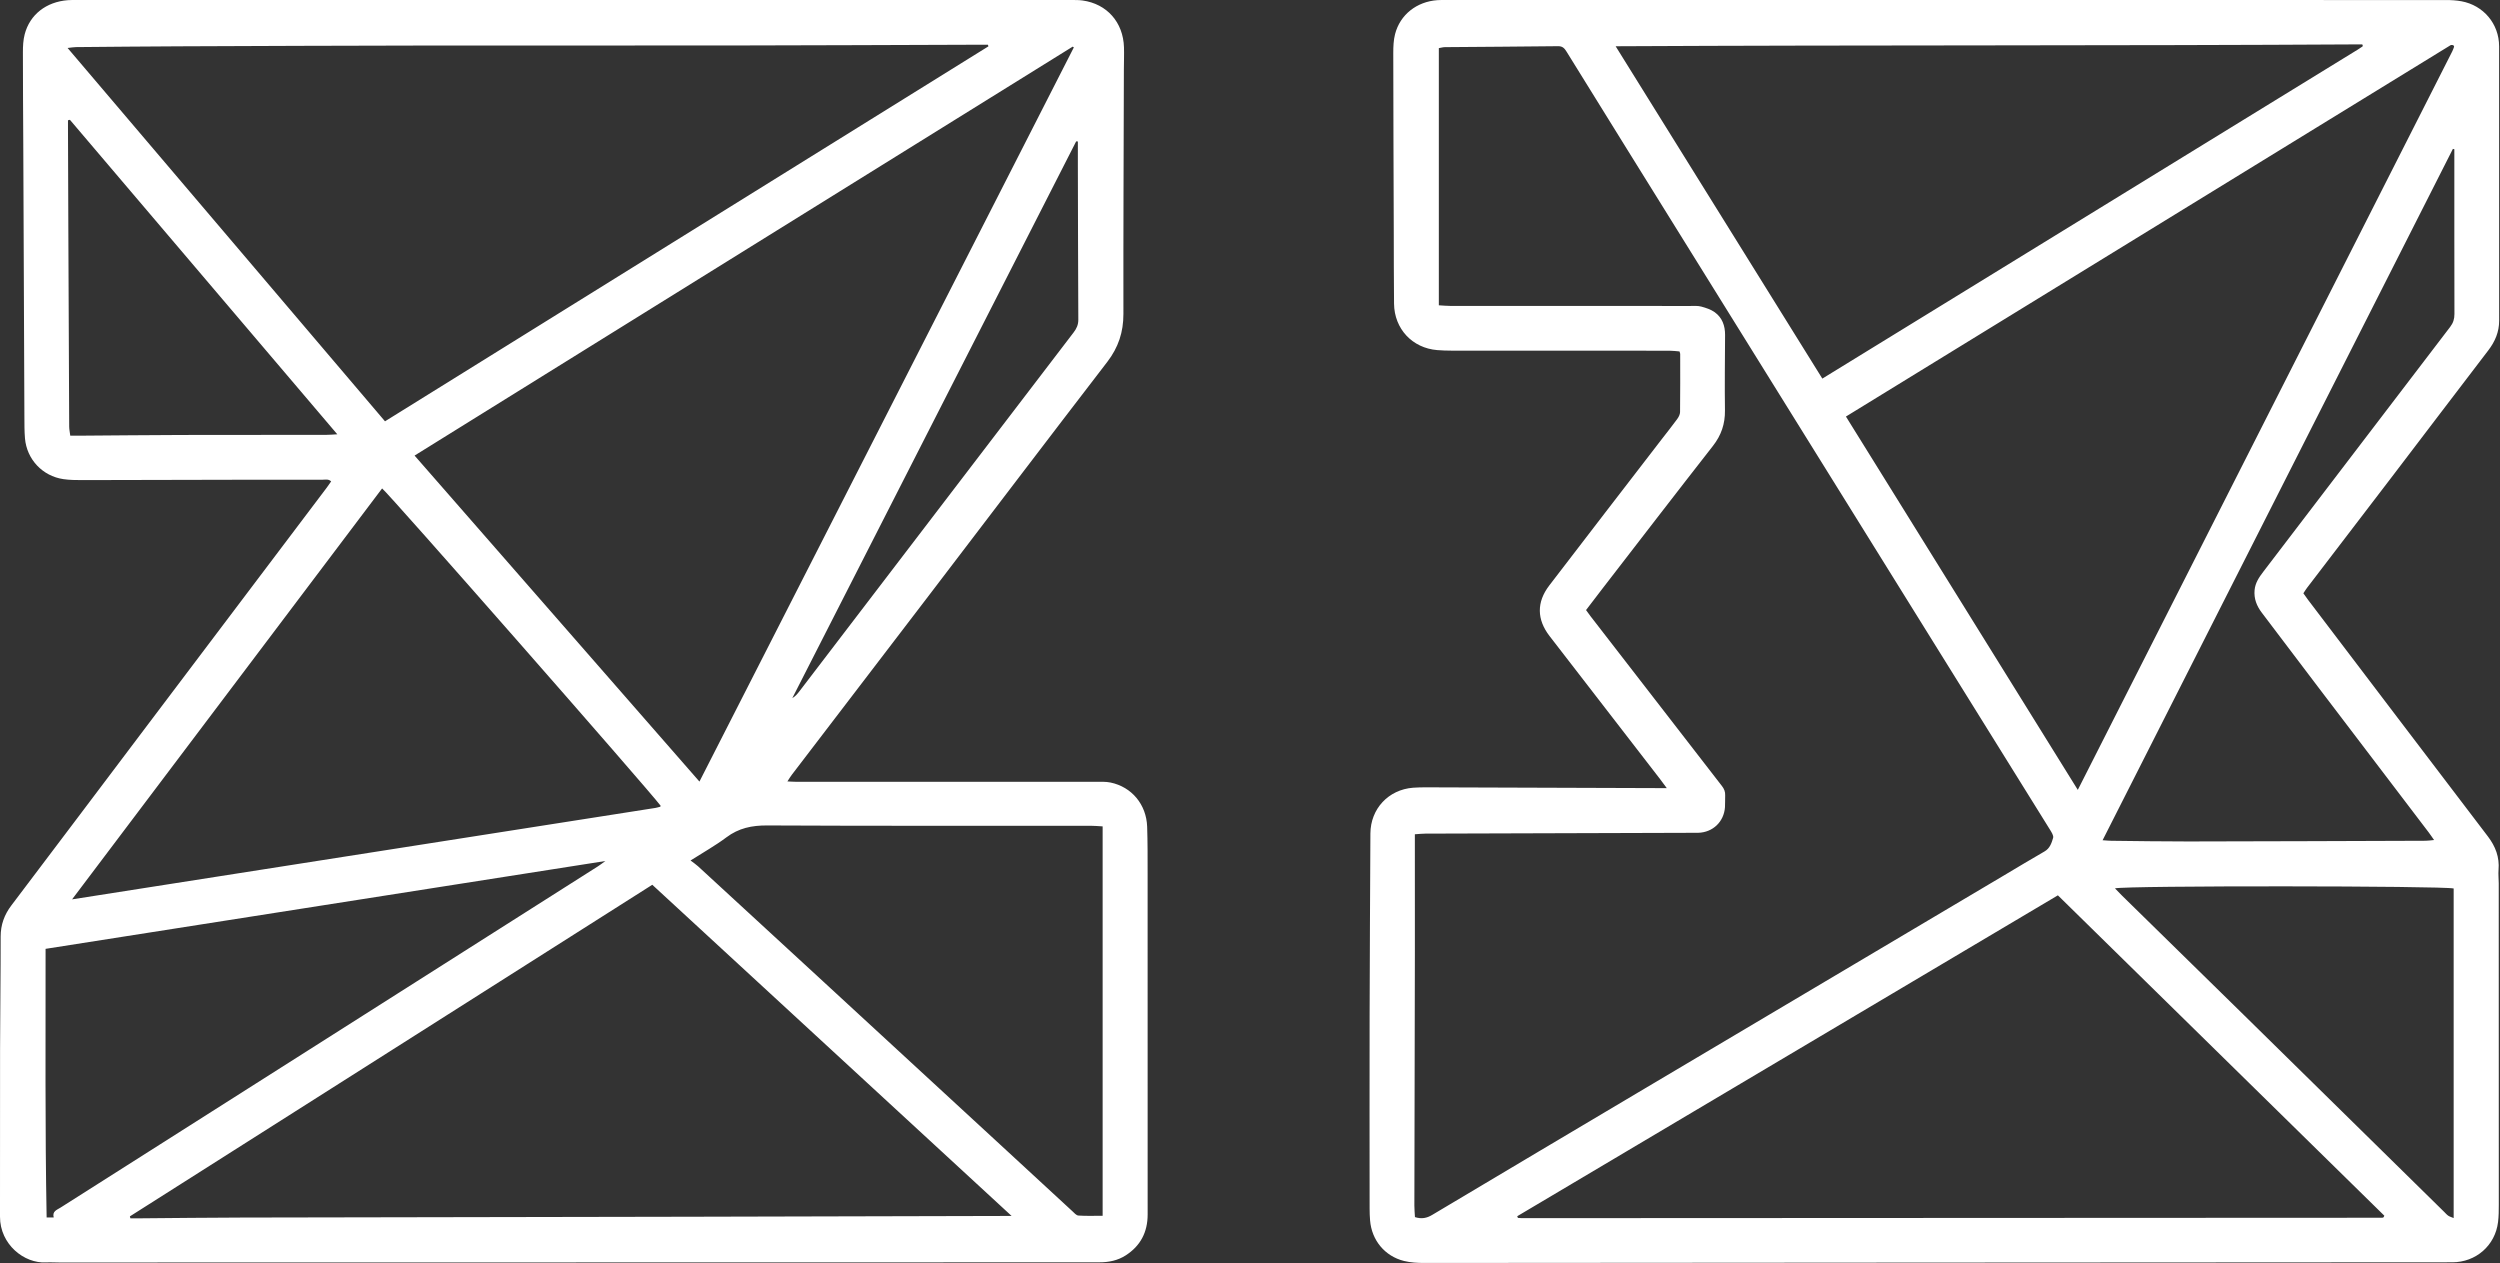 <svg width="380" height="192" viewBox="0 0 380 192" xmlns="http://www.w3.org/2000/svg"><rect x="0" y="0" width="380" height="192" fill="#333333" stroke="none"/><title>ZZ</title><g fill="#FFF" fill-rule="evenodd"><path d="M163.836 21.504l-.258-.015-43.148 84.628c.482-.282.8-.673 1.105-1.072 13.88-18.17 27.76-36.342 41.648-54.505.454-.592.726-1.174.722-1.95-.04-7.807-.05-15.615-.07-23.423-.002-1.22 0-2.442 0-3.663zM10.63 18.212l-.297.068v1.146c.018 5.218.035 10.436.056 15.654.04 9.918.078 19.835.128 29.752.002.452.104.903.164 1.393.503 0 .86.003 1.216 0 5.258-.037 10.516-.094 15.774-.11 7.33-.02 14.66-.01 21.99-.02.45 0 .898-.044 1.608-.082-13.677-16.086-27.16-31.943-40.64-47.8zM8.164 185.054c-.256-.945.494-1.154 1.034-1.497 27.23-17.294 54.46-34.583 81.69-51.875.317-.2.613-.434 1.14-.81l-85.1 13.352c.015 13.654-.092 27.215.16 40.83h1.076zM167.6 125.61c-.68-.036-1.263-.093-1.845-.093-16.38-.005-32.76.035-49.138-.048-2.336-.013-4.334.4-6.215 1.816-1.646 1.237-3.462 2.248-5.44 3.51.458.35.825.59 1.143.882 6.335 5.824 12.667 11.653 18.996 17.485 8.996 8.288 17.99 16.578 26.983 24.87 3.632 3.35 7.258 6.705 10.892 10.05.288.266.612.66.94.682 1.212.082 2.432.033 3.685.033v-59.19zM10.955 136.703c29.75-4.662 59.198-9.278 88.646-13.895.236-.038.466-.11.697-.17.036-.007.078-.03.095-.057.02-.03.012-.078.016-.117-1.84-2.455-41.512-47.678-42.33-48.224-15.652 20.748-31.307 41.5-47.123 62.462zm8.786 48.185l.08.295c.553 0 1.106.003 1.658 0 5.1-.04 10.198-.104 15.297-.115 22.867-.05 45.735-.08 68.604-.126 15.735-.03 31.472-.078 47.208-.117h1.177l-54.617-50.34L19.74 184.89zm86.574-66.09l56.91-111.596-.172-.116c-33.314 20.7-66.63 41.4-100.037 62.16l43.3 49.552zM150.237 7.047c-.024-.083-.048-.166-.07-.25h-1.27c-12.55.04-25.102.1-37.655.116-15.74.02-31.482-.01-47.223.01-12.275.015-24.55.067-36.822.117-5.22.02-10.44.075-15.658.12-.335.004-.67.07-1.266.132L58.52 64.04c30.615-19.025 61.166-38.01 91.717-56.993zM120.98 118.832c15.185.002 30.37 0 45.556.006.754 0 1.53-.046 2.26.105 3.235.67 5.46 3.348 5.572 6.723.078 2.35.07 4.702.07 7.052.006 17.295.002 34.59.005 51.886 0 2.682-1.088 4.778-3.35 6.223-1.203.77-2.55 1.046-3.985 1.045-10.443-.01-20.886.01-31.328.01-42.25.008-84.498.014-126.746.02-.678 0-1.357-.05-2.032-.013-3.328.18-7.006-2.737-7.002-6.96.01-8.45-.008-16.898.01-25.346.014-5.74.097-11.477.09-17.215 0-1.802.554-3.326 1.632-4.75 6.758-8.924 13.488-17.87 20.232-26.807 9.242-12.244 18.488-24.483 27.73-36.726.214-.282.407-.58.64-.91-.396-.39-.853-.26-1.257-.26-3.15-.01-6.297-.008-9.446 0-9.046.02-18.093.05-27.14.06-.954.003-1.918-.01-2.858-.146-3.175-.465-5.564-3.01-5.838-6.198-.09-1.07-.083-2.15-.087-3.224-.06-13.828-.114-27.656-.17-41.484-.02-4.662-.06-9.324-.057-13.986 0-.91.043-1.848.27-2.72C4.536 2.21 7.023.282 10.31.027 10.75-.006 11.19 0 11.627 0c50.38 0 100.76 0 151.14.002.596 0 1.2-.01 1.788.072 3.705.52 6.175 3.315 6.29 7.12.035 1.116-.013 2.232-.016 3.348-.03 12.394-.09 24.787-.07 37.18.006 2.753-.767 5.092-2.456 7.29-9.035 11.748-17.994 23.555-26.987 35.336-6.987 9.153-13.988 18.295-20.98 27.445-.207.272-.38.57-.65.983.53.024.912.056 1.294.056zM321.474 135.033c.446.457.768.8 1.103 1.13 6.116 5.994 12.238 11.982 18.35 17.982 10.202 10.02 20.397 20.047 30.596 30.07.2.196.382.416.61.572.203.14.457.206.824.36v-50.096c-1.587-.408-49.946-.454-51.483-.017m-1.878-7.317c.596.04.946.078 1.297.082 3.904.04 7.81.11 11.713.104 12.035-.018 24.07-.065 36.103-.106.366-.002.734-.063 1.27-.112-.357-.507-.57-.836-.808-1.147-5.62-7.388-11.244-14.772-16.86-22.162-2.845-3.742-5.667-7.502-8.514-11.242-.78-1.024-1.217-2.13-1.1-3.435.096-1.088.67-1.934 1.304-2.766 9.473-12.415 18.938-24.835 28.424-37.24.465-.608.653-1.207.65-1.96-.02-7.97-.013-15.938-.014-23.907V22.68l-.22-.05c-17.712 34.956-35.424 69.91-53.246 105.086m-42.6-70.17l81.41-50.022c.235-.145.464-.302.693-.46.026-.017.044-.066.045-.1 0-.04-.023-.076-.074-.22-37.72.224-75.478.09-113.492.287 10.54 16.95 20.94 33.672 31.417 50.517m-46.377 127.32c.037.085.074.17.11.257.197.012.393.036.59.035 43.592-.02 87.185-.04 130.78-.062.037 0 .077-.014.114-.028.035-.013.075-.027.1-.053.025-.028.035-.07.108-.232L312.8 136.09l-82.182 48.777m85.207-64.803c19.056-37.58 37.996-74.93 56.932-112.282.107-.21.18-.44.26-.66.012-.034-.004-.082-.02-.117-.014-.035-.044-.062-.106-.142-.11 0-.296-.058-.404.008-30.608 18.79-61.21 37.59-91.905 56.445l35.245 56.75m-100.768 6.743v1.59c0 5.42.012 10.84.003 16.258-.022 12.87-.054 25.74-.077 38.61 0 .584.058 1.166.088 1.734 1.02.322 1.806.152 2.615-.33 10.74-6.404 21.492-12.792 32.247-19.174 18.255-10.835 36.514-21.662 54.77-32.493 2.022-1.2 4.032-2.417 6.07-3.588.816-.47 1.07-1.287 1.3-2.057.102-.345-.248-.876-.488-1.264-5.776-9.305-11.57-18.6-17.35-27.902-15.644-25.167-31.283-50.336-46.923-75.505-3.068-4.94-6.134-9.88-9.19-14.827-.308-.5-.597-.847-1.285-.84-5.737.07-11.475.097-17.212.146-.302.003-.604.097-.923.15v39.09c.67.038 1.214.094 1.758.094 12.155.006 24.31.004 36.466.008.557 0 1.14-.05 1.665.092.712.193 1.464.435 2.05.86 1.14.824 1.576 2.05 1.57 3.448-.02 3.826-.07 7.65-.018 11.476.027 2.047-.56 3.777-1.83 5.4C254.72 75 249.14 82.263 243.54 89.51c-.822 1.062-1.632 2.134-2.462 3.22.267.367.47.658.685.938 6.655 8.604 13.308 17.208 19.97 25.804.336.433.52.872.492 1.422-.03.596.014 1.197-.028 1.792-.157 2.228-1.84 3.832-4.07 3.9-.277.008-.557.002-.836.002-13.55.04-27.098.08-40.647.124-.467.002-.935.055-1.583.096m38.285-7.018c-.45-.61-.723-.988-1.008-1.358-5.602-7.25-11.21-14.5-16.807-21.753-1.938-2.513-1.988-5.14-.045-7.682 5.686-7.437 11.41-14.846 17.12-22.266.777-1.01 1.577-2.003 2.328-3.033.22-.303.43-.7.435-1.058.036-2.948.022-5.896.02-8.845 0-.075-.04-.15-.105-.377-.48-.036-1.016-.11-1.552-.11-11.04-.008-22.08-.005-33.118-.01-.716 0-1.435-.025-2.15-.082-3.79-.305-6.528-3.227-6.57-7.053-.04-3.706-.03-7.41-.043-11.117-.03-9.005-.065-18.01-.074-27.015 0-.948.038-1.93.272-2.84.76-2.96 3.293-4.947 6.443-5.168.437-.03.877-.024 1.315-.024 50.654 0 101.307 0 151.96.007.794 0 1.6.044 2.376.188 3.34.617 5.714 3.427 5.72 6.83.016 13.905.004 27.812.007 41.72 0 1.705-.615 3.16-1.644 4.505-4.916 6.422-9.802 12.867-14.707 19.297-4.278 5.606-8.568 11.202-12.85 16.805-.19.248-.35.518-.557.83.245.343.463.668.7.98 9.108 11.992 18.21 23.99 27.338 35.966 1.166 1.53 1.79 3.16 1.626 5.093-.057.673.03 1.355.03 2.03.006 16.26.013 32.516.01 48.774 0 .914-.004 1.837-.116 2.742-.442 3.568-3.37 6.1-6.955 6.103-27.778.012-55.556.027-83.334.048-24.31.018-48.62.047-72.93.053-1.028 0-2.087-.056-3.077-.304-2.932-.734-4.912-3.163-5.155-6.165-.048-.594-.07-1.192-.07-1.79-.005-9.8-.02-19.604 0-29.406.02-9.204.075-18.408.12-27.612.017-3.75 2.743-6.673 6.492-6.96.675-.05 1.354-.06 2.03-.06 11.597.037 23.194.08 34.79.118.475.002.95 0 1.732 0"/></g></svg>